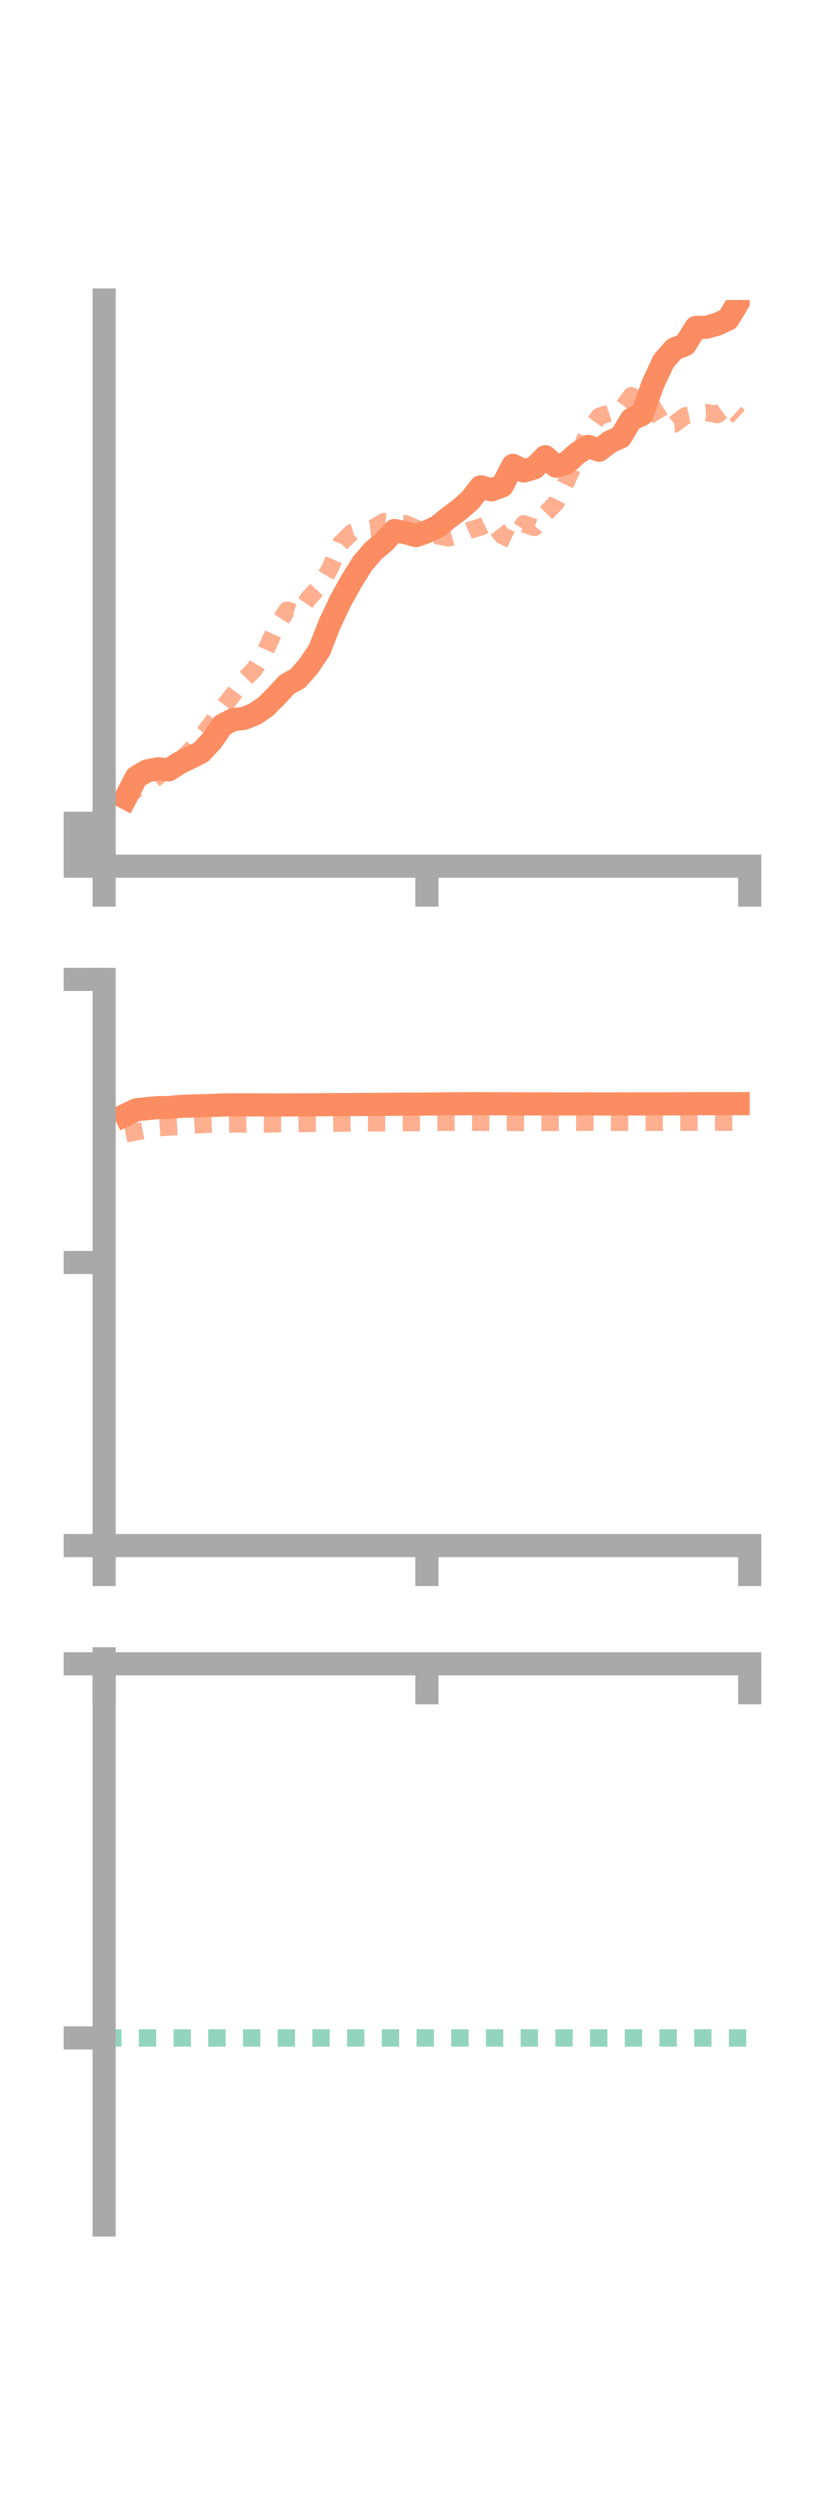<?xml version="1.0" encoding="utf-8" standalone="no"?>
<!DOCTYPE svg PUBLIC "-//W3C//DTD SVG 1.1//EN"
  "http://www.w3.org/Graphics/SVG/1.1/DTD/svg11.dtd">
<!-- Created with matplotlib (https://matplotlib.org/) -->
<svg height="216pt" version="1.1" viewBox="0 0 72 216" width="72pt" xmlns="http://www.w3.org/2000/svg" xmlns:xlink="http://www.w3.org/1999/xlink">
 <defs>
  <style type="text/css">*{stroke-linecap:butt;stroke-linejoin:round;}</style>
 </defs>
 <g id="figure_1">
  <g id="patch_1">
   <path d="M 0 216 
L 72 216 
L 72 0 
L 0 0 
z
" style="fill:none;"/>
  </g>
  <g id="axes_1">
   <g id="patch_2">
    <path d="M 9 74.838 
L 64.8 74.838 
L 64.8 25.92 
L 9 25.92 
z
" style="fill:none;"/>
   </g>
   <g id="matplotlib.axis_1">
    <g id="xtick_1">
     <g id="line2d_1">
      <defs>
       <path d="M 0 0 
L 0 3.5 
" id="m31d7e6abaa" style="stroke:#a9a9a9;stroke-width:2;"/>
      </defs>
      <g>
       <use style="fill:#a9a9a9;stroke:#a9a9a9;stroke-width:2;" x="9" xlink:href="#m31d7e6abaa" y="74.838"/>
      </g>
     </g>
    </g>
    <g id="xtick_2">
     <g id="line2d_2">
      <g>
       <use style="fill:#a9a9a9;stroke:#a9a9a9;stroke-width:2;" x="36.9" xlink:href="#m31d7e6abaa" y="74.838"/>
      </g>
     </g>
    </g>
    <g id="xtick_3">
     <g id="line2d_3">
      <g>
       <use style="fill:#a9a9a9;stroke:#a9a9a9;stroke-width:2;" x="64.8" xlink:href="#m31d7e6abaa" y="74.838"/>
      </g>
     </g>
    </g>
   </g>
   <g id="matplotlib.axis_2">
    <g id="ytick_1">
     <g id="line2d_4">
      <defs>
       <path d="M 0 0 
L -3.5 0 
" id="m23f6c43129" style="stroke:#a9a9a9;stroke-width:2;"/>
      </defs>
      <g>
       <use style="fill:#a9a9a9;stroke:#a9a9a9;stroke-width:2;" x="9" xlink:href="#m23f6c43129" y="74.838"/>
      </g>
     </g>
    </g>
    <g id="ytick_2">
     <g id="line2d_5">
      <g>
       <use style="fill:#a9a9a9;stroke:#a9a9a9;stroke-width:2;" x="9" xlink:href="#m23f6c43129" y="72.986"/>
      </g>
     </g>
    </g>
    <g id="ytick_3">
     <g id="line2d_6">
      <g>
       <use style="fill:#a9a9a9;stroke:#a9a9a9;stroke-width:2;" x="9" xlink:href="#m23f6c43129" y="71.133"/>
      </g>
     </g>
    </g>
   </g>
   <g id="line2d_7">
    <path clip-path="url(#p9a4a616d98)" d="M 10.86 68.934 
L 11.79 67.142 
L 12.72 66.602 
L 13.65 66.424 
L 14.58 66.521 
L 15.51 65.919 
L 16.44 65.468 
L 17.37 64.999 
L 18.3 64.007 
L 19.23 62.654 
L 20.16 62.174 
L 21.09 62.069 
L 22.02 61.693 
L 22.95 61.064 
L 23.88 60.133 
L 24.81 59.13 
L 25.74 58.619 
L 26.67 57.557 
L 27.6 56.183 
L 28.53 53.817 
L 29.46 51.86 
L 30.39 50.197 
L 31.32 48.705 
L 32.25 47.617 
L 33.18 46.837 
L 34.11 45.835 
L 35.04 46.026 
L 35.97 46.276 
L 36.9 45.941 
L 37.83 45.505 
L 38.76 44.74 
L 39.69 44.056 
L 40.62 43.24 
L 41.55 42.061 
L 42.48 42.323 
L 43.41 41.984 
L 44.34 40.204 
L 45.27 40.696 
L 46.2 40.422 
L 47.13 39.46 
L 48.06 40.282 
L 48.99 39.984 
L 49.92 39.152 
L 50.85 38.568 
L 51.78 38.9 
L 52.71 38.179 
L 53.64 37.768 
L 54.57 36.227 
L 55.5 35.803 
L 56.43 33.188 
L 57.36 31.197 
L 58.29 30.145 
L 59.22 29.782 
L 60.15 28.289 
L 61.08 28.274 
L 62.01 28.005 
L 62.94 27.564 
L 63.87 26.013 
" style="fill:none;stroke:#fc8d62;stroke-linecap:square;stroke-width:2;"/>
   </g>
   <g id="line2d_8">
    <path clip-path="url(#p9a4a616d98)" d="M 10.86 69.009 
L 11.79 68.192 
L 12.72 67.889 
L 13.65 67.085 
L 14.58 66.125 
L 15.51 65.753 
L 16.44 64.86 
L 17.37 63.694 
L 18.3 62.474 
L 19.23 61.187 
L 20.16 59.99 
L 21.09 58.752 
L 22.02 57.791 
L 22.95 56.236 
L 23.88 54.155 
L 24.81 52.722 
L 25.74 53.025 
L 26.67 51.701 
L 27.6 50.689 
L 28.53 49.106 
L 29.46 46.942 
L 30.39 46.029 
L 31.32 45.742 
L 32.25 45.64 
L 33.18 45.069 
L 34.11 45.167 
L 35.04 45.243 
L 35.97 45.637 
L 36.9 46.101 
L 37.83 46.296 
L 38.76 46.473 
L 39.69 46.214 
L 40.62 45.807 
L 41.55 45.528 
L 42.48 45.076 
L 43.41 46.273 
L 44.34 46.707 
L 45.27 45.257 
L 46.2 45.573 
L 47.13 44.393 
L 48.06 43.444 
L 48.99 41.556 
L 49.92 39.432 
L 50.85 37.296 
L 51.78 35.985 
L 52.71 35.677 
L 53.64 35.474 
L 54.57 34.189 
L 55.5 35.022 
L 56.43 35.176 
L 57.36 36.688 
L 58.29 36.637 
L 59.22 35.933 
L 60.15 35.735 
L 61.08 35.645 
L 62.01 35.818 
L 62.94 35.131 
L 63.87 35.995 
" style="fill:none;stroke:#fc8d62;stroke-dasharray:1.5,1.5;stroke-dashoffset:0;stroke-opacity:0.7;stroke-width:1.5;"/>
   </g>
   <g id="patch_3">
    <path d="M 9 74.838 
L 9 25.92 
" style="fill:none;stroke:#a9a9a9;stroke-linecap:square;stroke-linejoin:miter;stroke-width:2;"/>
   </g>
   <g id="patch_4">
    <path d="M 64.8 74.838 
L 64.8 25.92 
" style="fill:none;"/>
   </g>
   <g id="patch_5">
    <path d="M 9 74.838 
L 64.8 74.838 
" style="fill:none;stroke:#a9a9a9;stroke-linecap:square;stroke-linejoin:miter;stroke-width:2;"/>
   </g>
   <g id="patch_6">
    <path d="M 9 25.92 
L 64.8 25.92 
" style="fill:none;"/>
   </g>
  </g>
  <g id="axes_2">
   <g id="patch_7">
    <path d="M 9 133.539 
L 64.8 133.539 
L 64.8 84.621 
L 9 84.621 
z
" style="fill:none;"/>
   </g>
   <g id="matplotlib.axis_3">
    <g id="xtick_4">
     <g id="line2d_9">
      <g>
       <use style="fill:#a9a9a9;stroke:#a9a9a9;stroke-width:2;" x="9" xlink:href="#m31d7e6abaa" y="133.539"/>
      </g>
     </g>
    </g>
    <g id="xtick_5">
     <g id="line2d_10">
      <g>
       <use style="fill:#a9a9a9;stroke:#a9a9a9;stroke-width:2;" x="36.9" xlink:href="#m31d7e6abaa" y="133.539"/>
      </g>
     </g>
    </g>
    <g id="xtick_6">
     <g id="line2d_11">
      <g>
       <use style="fill:#a9a9a9;stroke:#a9a9a9;stroke-width:2;" x="64.8" xlink:href="#m31d7e6abaa" y="133.539"/>
      </g>
     </g>
    </g>
   </g>
   <g id="matplotlib.axis_4">
    <g id="ytick_4">
     <g id="line2d_12">
      <g>
       <use style="fill:#a9a9a9;stroke:#a9a9a9;stroke-width:2;" x="9" xlink:href="#m23f6c43129" y="133.539"/>
      </g>
     </g>
    </g>
    <g id="ytick_5">
     <g id="line2d_13">
      <g>
       <use style="fill:#a9a9a9;stroke:#a9a9a9;stroke-width:2;" x="9" xlink:href="#m23f6c43129" y="109.08"/>
      </g>
     </g>
    </g>
    <g id="ytick_6">
     <g id="line2d_14">
      <g>
       <use style="fill:#a9a9a9;stroke:#a9a9a9;stroke-width:2;" x="9" xlink:href="#m23f6c43129" y="84.621"/>
      </g>
     </g>
    </g>
   </g>
   <g id="line2d_15">
    <path clip-path="url(#p13e744b90a)" d="M 10.86 96.329 
L 11.79 95.882 
L 12.72 95.782 
L 13.65 95.697 
L 14.58 95.692 
L 15.51 95.595 
L 16.44 95.563 
L 17.37 95.534 
L 18.3 95.51 
L 19.23 95.471 
L 20.16 95.461 
L 21.09 95.46 
L 22.02 95.46 
L 22.95 95.468 
L 23.88 95.472 
L 24.81 95.469 
L 25.74 95.462 
L 26.67 95.462 
L 27.6 95.45 
L 28.53 95.441 
L 29.46 95.439 
L 30.39 95.434 
L 31.32 95.43 
L 32.25 95.423 
L 33.18 95.414 
L 34.11 95.403 
L 35.04 95.399 
L 35.97 95.396 
L 36.9 95.389 
L 37.83 95.387 
L 38.76 95.373 
L 39.69 95.365 
L 40.62 95.36 
L 41.55 95.359 
L 42.48 95.364 
L 43.41 95.365 
L 44.34 95.373 
L 45.27 95.376 
L 46.2 95.379 
L 47.13 95.376 
L 48.06 95.383 
L 48.99 95.382 
L 49.92 95.383 
L 50.85 95.38 
L 51.78 95.382 
L 52.71 95.381 
L 53.64 95.381 
L 54.57 95.377 
L 55.5 95.378 
L 56.43 95.378 
L 57.36 95.377 
L 58.29 95.373 
L 59.22 95.365 
L 60.15 95.358 
L 61.08 95.356 
L 62.01 95.356 
L 62.94 95.357 
L 63.87 95.355 
" style="fill:none;stroke:#fc8d62;stroke-linecap:square;stroke-width:2;"/>
   </g>
   <g id="line2d_16">
    <path clip-path="url(#p13e744b90a)" d="M 10.86 97.965 
L 11.79 97.786 
L 12.72 97.612 
L 13.65 97.437 
L 14.58 97.379 
L 15.51 97.32 
L 16.44 97.228 
L 17.37 97.166 
L 18.3 97.127 
L 19.23 97.123 
L 20.16 97.114 
L 21.09 97.116 
L 22.02 97.107 
L 22.95 97.11 
L 23.88 97.097 
L 24.81 97.096 
L 25.74 97.085 
L 26.67 97.062 
L 27.6 97.059 
L 28.53 97.049 
L 29.46 97.038 
L 30.39 97.024 
L 31.32 97.022 
L 32.25 97.019 
L 33.18 97.008 
L 34.11 97.004 
L 35.04 97.003 
L 35.97 96.994 
L 36.9 96.99 
L 37.83 96.976 
L 38.76 96.971 
L 39.69 96.967 
L 40.62 96.961 
L 41.55 96.966 
L 42.48 96.973 
L 43.41 96.974 
L 44.34 96.98 
L 45.27 96.981 
L 46.2 96.981 
L 47.13 96.977 
L 48.06 96.974 
L 48.99 96.972 
L 49.92 96.973 
L 50.85 96.968 
L 51.78 96.97 
L 52.71 96.97 
L 53.64 96.974 
L 54.57 96.972 
L 55.5 96.974 
L 56.43 96.97 
L 57.36 96.967 
L 58.29 96.966 
L 59.22 96.963 
L 60.15 96.96 
L 61.08 96.958 
L 62.01 96.961 
L 62.94 96.961 
L 63.87 96.958 
" style="fill:none;stroke:#fc8d62;stroke-dasharray:1.5,1.5;stroke-dashoffset:0;stroke-opacity:0.7;stroke-width:1.5;"/>
   </g>
   <g id="patch_8">
    <path d="M 9 133.539 
L 9 84.621 
" style="fill:none;stroke:#a9a9a9;stroke-linecap:square;stroke-linejoin:miter;stroke-width:2;"/>
   </g>
   <g id="patch_9">
    <path d="M 64.8 133.539 
L 64.8 84.621 
" style="fill:none;"/>
   </g>
   <g id="patch_10">
    <path d="M 9 133.539 
L 64.8 133.539 
" style="fill:none;stroke:#a9a9a9;stroke-linecap:square;stroke-linejoin:miter;stroke-width:2;"/>
   </g>
   <g id="patch_11">
    <path d="M 9 84.621 
L 64.8 84.621 
" style="fill:none;"/>
   </g>
  </g>
  <g id="axes_3">
   <g id="patch_12">
    <path d="M 9 192.24 
L 64.8 192.24 
L 64.8 143.322 
L 9 143.322 
z
" style="fill:none;"/>
   </g>
   <g id="matplotlib.axis_5">
    <g id="xtick_7">
     <g id="line2d_17">
      <g>
       <use style="fill:#a9a9a9;stroke:#a9a9a9;stroke-width:2;" x="9" xlink:href="#m31d7e6abaa" y="143.755"/>
      </g>
     </g>
    </g>
    <g id="xtick_8">
     <g id="line2d_18">
      <g>
       <use style="fill:#a9a9a9;stroke:#a9a9a9;stroke-width:2;" x="36.9" xlink:href="#m31d7e6abaa" y="143.755"/>
      </g>
     </g>
    </g>
    <g id="xtick_9">
     <g id="line2d_19">
      <g>
       <use style="fill:#a9a9a9;stroke:#a9a9a9;stroke-width:2;" x="64.8" xlink:href="#m31d7e6abaa" y="143.755"/>
      </g>
     </g>
    </g>
   </g>
   <g id="matplotlib.axis_6">
    <g id="ytick_7">
     <g id="line2d_20">
      <g>
       <use style="fill:#a9a9a9;stroke:#a9a9a9;stroke-width:2;" x="9" xlink:href="#m23f6c43129" y="143.755"/>
      </g>
     </g>
    </g>
    <g id="ytick_8">
     <g id="line2d_21">
      <g>
       <use style="fill:#a9a9a9;stroke:#a9a9a9;stroke-width:2;" x="9" xlink:href="#m23f6c43129" y="176.078"/>
      </g>
     </g>
    </g>
   </g>
   <g id="line2d_22">
    <path clip-path="url(#p908a48f2ea)" d="M 10.86 143.51 
L 11.79 143.396 
L 12.72 143.349 
L 13.65 143.322 
L 14.58 143.329 
L 15.51 143.37 
L 16.44 143.353 
L 17.37 143.355 
L 18.3 143.364 
L 19.23 143.361 
L 20.16 143.374 
L 21.09 143.362 
L 22.02 143.345 
L 22.95 143.357 
L 23.88 143.36 
L 24.81 143.351 
L 25.74 143.355 
L 26.67 143.368 
L 27.6 143.362 
L 28.53 143.367 
L 29.46 143.357 
L 30.39 143.37 
L 31.32 143.367 
L 32.25 143.373 
L 33.18 143.365 
L 34.11 143.366 
L 35.04 143.369 
L 35.97 143.359 
L 36.9 143.355 
L 37.83 143.358 
L 38.76 143.364 
L 39.69 143.363 
L 40.62 143.367 
L 41.55 143.369 
L 42.48 143.378 
L 43.41 143.373 
L 44.34 143.372 
L 45.27 143.375 
L 46.2 143.377 
L 47.13 143.384 
L 48.06 143.38 
L 48.99 143.378 
L 49.92 143.384 
L 50.85 143.383 
L 51.78 143.381 
L 52.71 143.391 
L 53.64 143.39 
L 54.57 143.394 
L 55.5 143.39 
L 56.43 143.392 
L 57.36 143.393 
L 58.29 143.396 
L 59.22 143.396 
L 60.15 143.397 
L 61.08 143.395 
L 62.01 143.397 
L 62.94 143.399 
L 63.87 143.397 
" style="fill:none;stroke:#fc8d62;stroke-linecap:square;stroke-width:2;"/>
   </g>
   <g id="line2d_23">
    <path clip-path="url(#p908a48f2ea)" d="M 10.86 143.754 
L 11.79 143.755 
L 12.72 143.755 
L 13.65 143.755 
L 14.58 143.755 
L 15.51 143.755 
L 16.44 143.755 
L 17.37 143.755 
L 18.3 143.755 
L 19.23 143.755 
L 20.16 143.755 
L 21.09 143.756 
L 22.02 143.754 
L 22.95 143.755 
L 23.88 143.754 
L 24.81 143.755 
L 25.74 143.755 
L 26.67 143.755 
L 27.6 143.755 
L 28.53 143.755 
L 29.46 143.755 
L 30.39 143.757 
L 31.32 143.755 
L 32.25 143.755 
L 33.18 143.755 
L 34.11 143.755 
L 35.04 143.755 
L 35.97 143.755 
L 36.9 143.755 
L 37.83 143.755 
L 38.76 143.756 
L 39.69 143.755 
L 40.62 143.755 
L 41.55 143.755 
L 42.48 143.755 
L 43.41 143.755 
L 44.34 143.755 
L 45.27 143.755 
L 46.2 143.755 
L 47.13 143.755 
L 48.06 143.755 
L 48.99 143.755 
L 49.92 143.755 
L 50.85 143.755 
L 51.78 143.755 
L 52.71 143.755 
L 53.64 143.755 
L 54.57 143.755 
L 55.5 143.755 
L 56.43 143.755 
L 57.36 143.755 
L 58.29 143.755 
L 59.22 143.755 
L 60.15 143.755 
L 61.08 143.755 
L 62.01 143.755 
L 62.94 143.755 
L 63.87 143.754 
" style="fill:none;stroke:#fc8d62;stroke-dasharray:1.5,1.5;stroke-dashoffset:0;stroke-opacity:0.7;stroke-width:1.5;"/>
   </g>
   <g id="line2d_24">
    <path clip-path="url(#p908a48f2ea)" d="M 9 176.078 
L 64.8 176.078 
" style="fill:none;stroke:#66c2a5;stroke-dasharray:1.5,1.5;stroke-dashoffset:0;stroke-opacity:0.7;stroke-width:1.5;"/>
   </g>
   <g id="patch_13">
    <path d="M 9 192.24 
L 9 143.322 
" style="fill:none;stroke:#a9a9a9;stroke-linecap:square;stroke-linejoin:miter;stroke-width:2;"/>
   </g>
   <g id="patch_14">
    <path d="M 64.8 192.24 
L 64.8 143.322 
" style="fill:none;"/>
   </g>
   <g id="patch_15">
    <path d="M 9 143.755 
L 64.8 143.755 
" style="fill:none;stroke:#a9a9a9;stroke-linecap:square;stroke-linejoin:miter;stroke-width:2;"/>
   </g>
   <g id="patch_16">
    <path d="M 9 143.322 
L 64.8 143.322 
" style="fill:none;"/>
   </g>
  </g>
 </g>
 <defs>
  <clipPath id="p9a4a616d98">
   <rect height="48.918" width="55.8" x="9" y="25.92"/>
  </clipPath>
  <clipPath id="p13e744b90a">
   <rect height="48.918" width="55.8" x="9" y="84.621"/>
  </clipPath>
  <clipPath id="p908a48f2ea">
   <rect height="48.918" width="55.8" x="9" y="143.322"/>
  </clipPath>
 </defs>
</svg>
